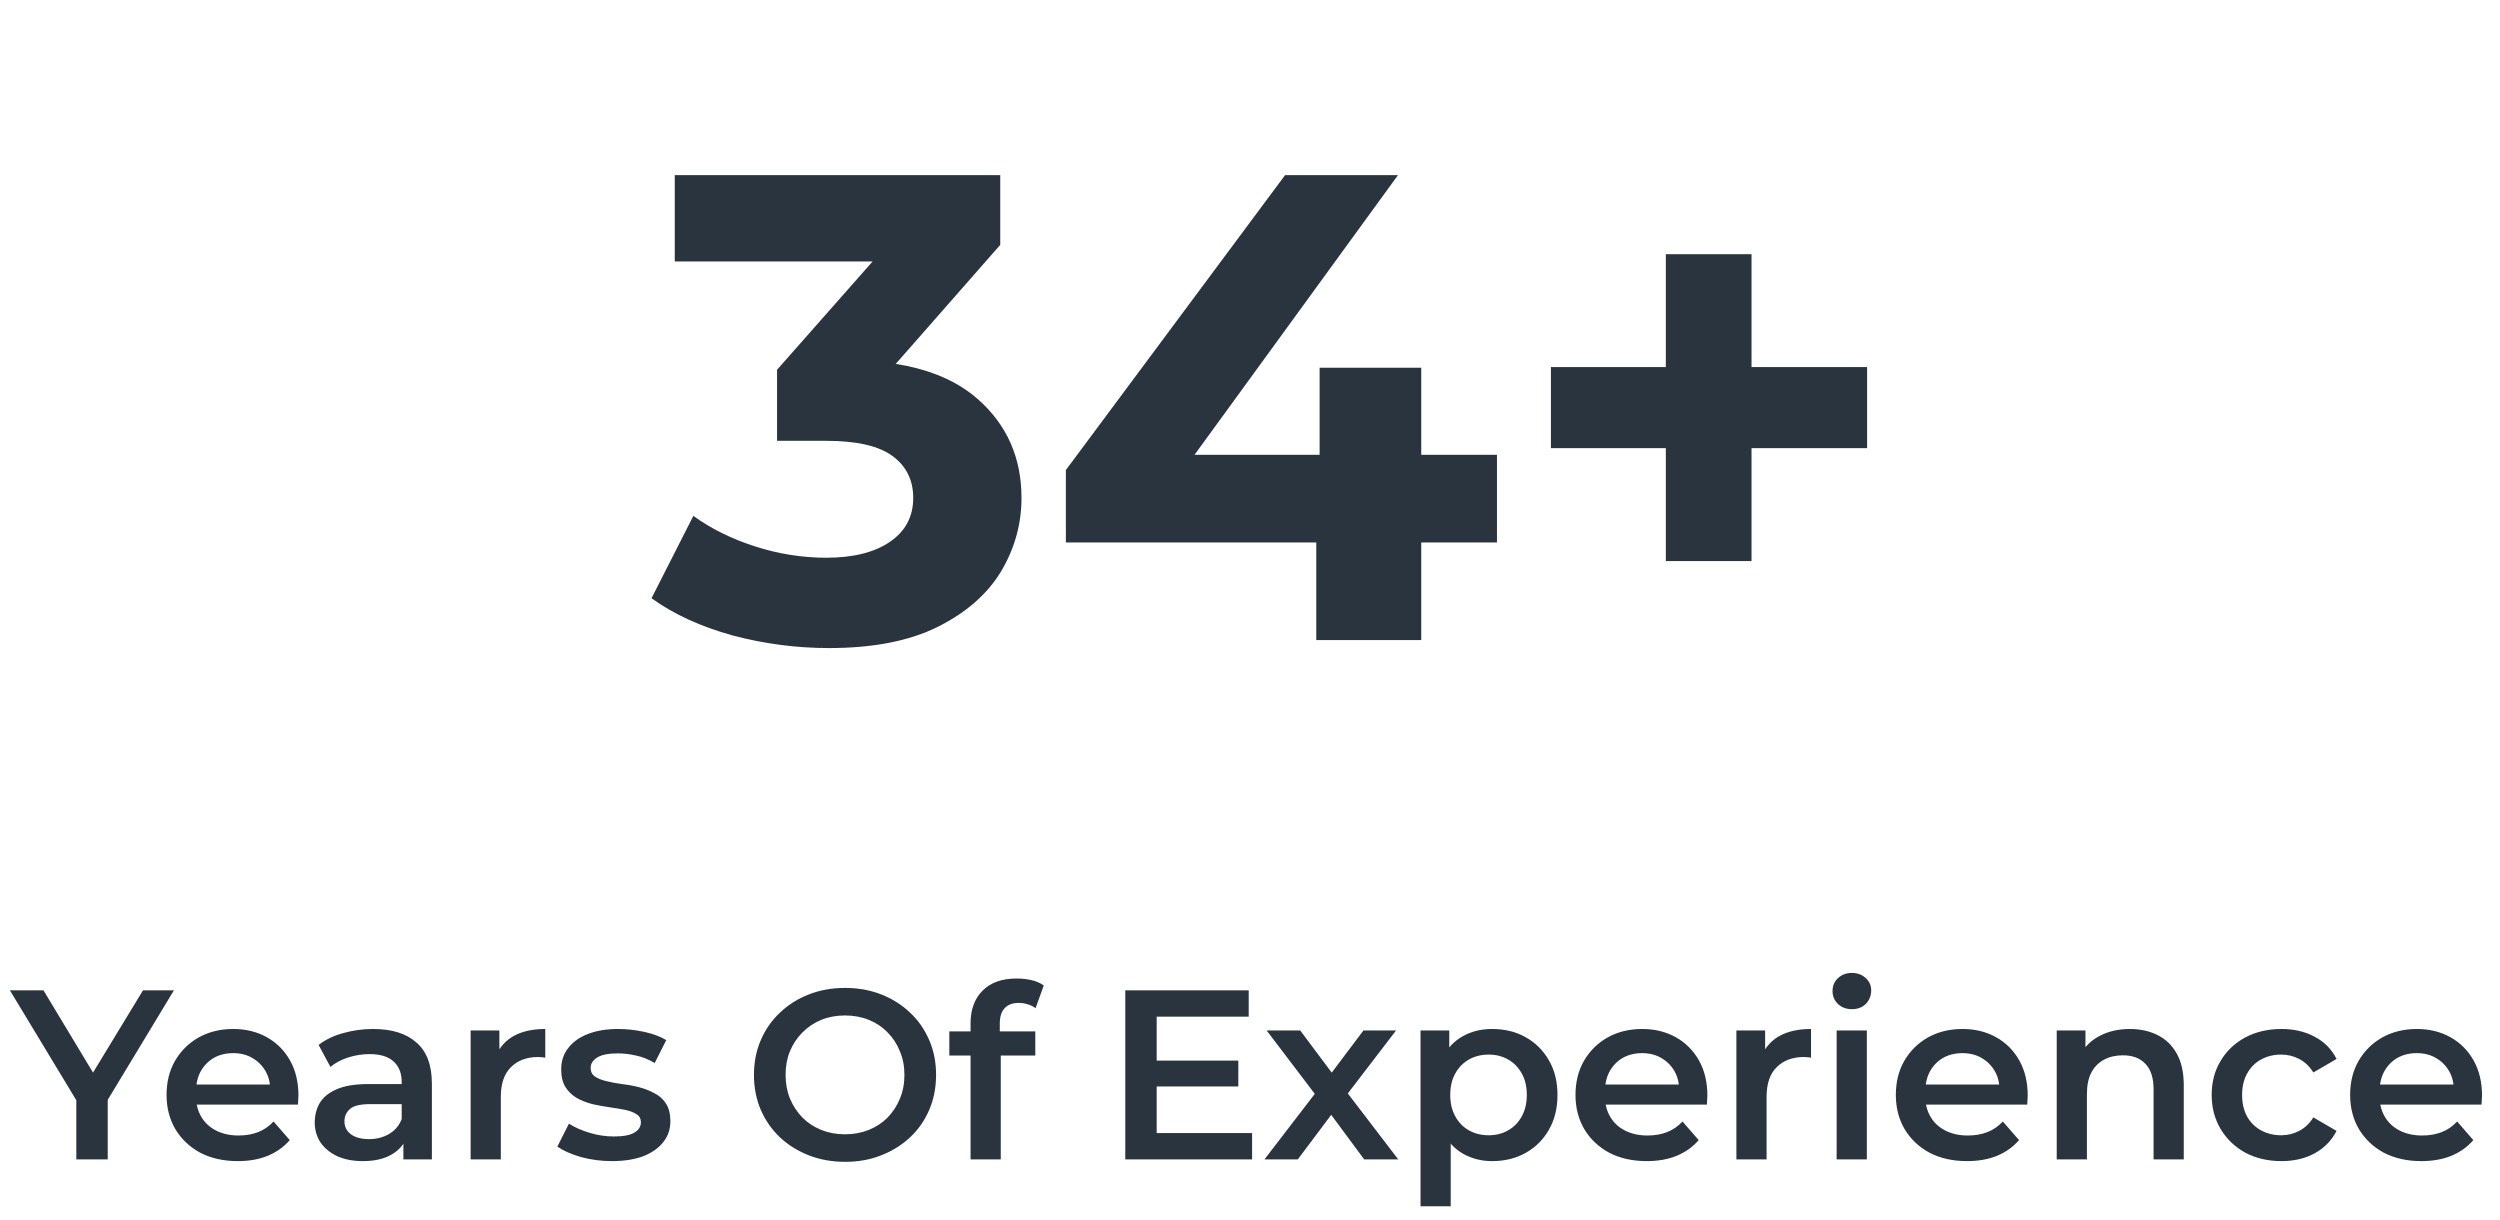 <svg width="207" height="101" viewBox="0 0 207 101" fill="none" xmlns="http://www.w3.org/2000/svg">
<path d="M68.63 53.66C65.953 53.66 63.295 53.312 60.655 52.615C58.015 51.882 55.778 50.855 53.945 49.535L57.41 42.715C58.877 43.778 60.582 44.622 62.525 45.245C64.468 45.868 66.43 46.18 68.41 46.18C70.647 46.18 72.407 45.74 73.69 44.86C74.973 43.98 75.615 42.77 75.615 41.23C75.615 39.763 75.047 38.608 73.91 37.765C72.773 36.922 70.94 36.5 68.41 36.5H64.34V30.615L75.065 18.46L76.055 21.65H55.87V14.5H82.82V20.275L72.15 32.43L67.64 29.845H70.225C74.955 29.845 78.53 30.908 80.95 33.035C83.37 35.162 84.58 37.893 84.58 41.23C84.58 43.393 84.012 45.428 82.875 47.335C81.738 49.205 79.997 50.727 77.65 51.9C75.303 53.073 72.297 53.66 68.63 53.66ZM88.254 44.915V38.92L106.404 14.5H115.754L97.989 38.92L93.644 37.655H123.949V44.915H88.254ZM108.989 53V44.915L109.264 37.655V30.45H117.679V53H108.989ZM137.931 46.455V21.045H145.026V46.455H137.931ZM128.416 37.105V30.395H154.596V37.105H128.416Z" fill="#2A343F"/>
<path d="M6.32 96V90.46L6.9 92.06L0.82 82H3.6L8.48 90.1H6.92L11.84 82H14.4L8.32 92.06L8.92 90.46V96H6.32ZM19.691 96.14C18.505 96.14 17.465 95.907 16.571 95.44C15.691 94.96 15.005 94.307 14.511 93.48C14.031 92.653 13.791 91.713 13.791 90.66C13.791 89.593 14.025 88.653 14.491 87.84C14.971 87.013 15.625 86.367 16.451 85.9C17.291 85.433 18.245 85.2 19.311 85.2C20.351 85.2 21.278 85.427 22.091 85.88C22.905 86.333 23.545 86.973 24.011 87.8C24.478 88.627 24.711 89.6 24.711 90.72C24.711 90.827 24.705 90.947 24.691 91.08C24.691 91.213 24.685 91.34 24.671 91.46H15.771V89.8H23.351L22.371 90.32C22.385 89.707 22.258 89.167 21.991 88.7C21.725 88.233 21.358 87.867 20.891 87.6C20.438 87.333 19.911 87.2 19.311 87.2C18.698 87.2 18.158 87.333 17.691 87.6C17.238 87.867 16.878 88.24 16.611 88.72C16.358 89.187 16.231 89.74 16.231 90.38V90.78C16.231 91.42 16.378 91.987 16.671 92.48C16.965 92.973 17.378 93.353 17.911 93.62C18.445 93.887 19.058 94.02 19.751 94.02C20.351 94.02 20.891 93.927 21.371 93.74C21.851 93.553 22.278 93.26 22.651 92.86L23.991 94.4C23.511 94.96 22.905 95.393 22.171 95.7C21.451 95.993 20.625 96.14 19.691 96.14ZM33.4 96V93.84L33.26 93.38V89.6C33.26 88.867 33.04 88.3 32.6 87.9C32.16 87.487 31.493 87.28 30.6 87.28C30 87.28 29.406 87.373 28.82 87.56C28.246 87.747 27.76 88.007 27.36 88.34L26.38 86.52C26.953 86.08 27.633 85.753 28.42 85.54C29.22 85.313 30.046 85.2 30.9 85.2C32.446 85.2 33.64 85.573 34.48 86.32C35.333 87.053 35.76 88.193 35.76 89.74V96H33.4ZM30.04 96.14C29.24 96.14 28.54 96.007 27.94 95.74C27.34 95.46 26.873 95.08 26.54 94.6C26.22 94.107 26.06 93.553 26.06 92.94C26.06 92.34 26.2 91.8 26.48 91.32C26.773 90.84 27.246 90.46 27.9 90.18C28.553 89.9 29.42 89.76 30.5 89.76H33.6V91.42H30.68C29.826 91.42 29.253 91.56 28.96 91.84C28.666 92.107 28.52 92.44 28.52 92.84C28.52 93.293 28.7 93.653 29.06 93.92C29.42 94.187 29.92 94.32 30.56 94.32C31.173 94.32 31.72 94.18 32.2 93.9C32.693 93.62 33.046 93.207 33.26 92.66L33.68 94.16C33.44 94.787 33.006 95.273 32.38 95.62C31.766 95.967 30.986 96.14 30.04 96.14ZM38.968 96V85.32H41.348V88.26L41.068 87.4C41.388 86.68 41.888 86.133 42.568 85.76C43.261 85.387 44.121 85.2 45.148 85.2V87.58C45.041 87.553 44.941 87.54 44.848 87.54C44.755 87.527 44.661 87.52 44.568 87.52C43.621 87.52 42.868 87.8 42.308 88.36C41.748 88.907 41.468 89.727 41.468 90.82V96H38.968ZM50.667 96.14C49.773 96.14 48.913 96.027 48.087 95.8C47.273 95.56 46.627 95.273 46.147 94.94L47.107 93.04C47.587 93.347 48.16 93.6 48.827 93.8C49.493 94 50.16 94.1 50.827 94.1C51.613 94.1 52.18 93.993 52.527 93.78C52.887 93.567 53.067 93.28 53.067 92.92C53.067 92.627 52.947 92.407 52.707 92.26C52.467 92.1 52.153 91.98 51.767 91.9C51.38 91.82 50.947 91.747 50.467 91.68C50 91.613 49.527 91.527 49.047 91.42C48.58 91.3 48.153 91.133 47.767 90.92C47.38 90.693 47.067 90.393 46.827 90.02C46.587 89.647 46.467 89.153 46.467 88.54C46.467 87.86 46.66 87.273 47.047 86.78C47.433 86.273 47.973 85.887 48.667 85.62C49.373 85.34 50.207 85.2 51.167 85.2C51.887 85.2 52.613 85.28 53.347 85.44C54.08 85.6 54.687 85.827 55.167 86.12L54.207 88.02C53.7 87.713 53.187 87.507 52.667 87.4C52.16 87.28 51.653 87.22 51.147 87.22C50.387 87.22 49.82 87.333 49.447 87.56C49.087 87.787 48.907 88.073 48.907 88.42C48.907 88.74 49.027 88.98 49.267 89.14C49.507 89.3 49.82 89.427 50.207 89.52C50.593 89.613 51.02 89.693 51.487 89.76C51.967 89.813 52.44 89.9 52.907 90.02C53.373 90.14 53.8 90.307 54.187 90.52C54.587 90.72 54.907 91.007 55.147 91.38C55.387 91.753 55.507 92.24 55.507 92.84C55.507 93.507 55.307 94.087 54.907 94.58C54.52 95.073 53.967 95.46 53.247 95.74C52.527 96.007 51.667 96.14 50.667 96.14ZM69.987 96.2C68.894 96.2 67.887 96.02 66.967 95.66C66.047 95.3 65.247 94.8 64.567 94.16C63.887 93.507 63.36 92.747 62.987 91.88C62.614 91 62.427 90.04 62.427 89C62.427 87.96 62.614 87.007 62.987 86.14C63.36 85.26 63.887 84.5 64.567 83.86C65.247 83.207 66.047 82.7 66.967 82.34C67.887 81.98 68.887 81.8 69.967 81.8C71.06 81.8 72.06 81.98 72.967 82.34C73.887 82.7 74.687 83.207 75.367 83.86C76.047 84.5 76.573 85.26 76.947 86.14C77.32 87.007 77.507 87.96 77.507 89C77.507 90.04 77.32 91 76.947 91.88C76.573 92.76 76.047 93.52 75.367 94.16C74.687 94.8 73.887 95.3 72.967 95.66C72.06 96.02 71.067 96.2 69.987 96.2ZM69.967 93.92C70.674 93.92 71.327 93.8 71.927 93.56C72.527 93.32 73.047 92.98 73.487 92.54C73.927 92.087 74.267 91.567 74.507 90.98C74.76 90.38 74.887 89.72 74.887 89C74.887 88.28 74.76 87.627 74.507 87.04C74.267 86.44 73.927 85.92 73.487 85.48C73.047 85.027 72.527 84.68 71.927 84.44C71.327 84.2 70.674 84.08 69.967 84.08C69.26 84.08 68.607 84.2 68.007 84.44C67.42 84.68 66.9 85.027 66.447 85.48C66.007 85.92 65.66 86.44 65.407 87.04C65.167 87.627 65.047 88.28 65.047 89C65.047 89.707 65.167 90.36 65.407 90.96C65.66 91.56 66.007 92.087 66.447 92.54C66.887 92.98 67.407 93.32 68.007 93.56C68.607 93.8 69.26 93.92 69.967 93.92ZM80.363 96V84.72C80.363 83.6 80.689 82.707 81.343 82.04C82.01 81.36 82.956 81.02 84.183 81.02C84.623 81.02 85.036 81.067 85.423 81.16C85.823 81.253 86.156 81.4 86.423 81.6L85.743 83.48C85.556 83.333 85.343 83.227 85.103 83.16C84.863 83.08 84.616 83.04 84.363 83.04C83.843 83.04 83.45 83.187 83.183 83.48C82.916 83.76 82.783 84.187 82.783 84.76V85.96L82.863 87.08V96H80.363ZM78.603 87.4V85.4H85.723V87.4H78.603ZM95.573 87.82H102.533V89.96H95.573V87.82ZM95.773 93.82H103.673V96H93.173V82H103.393V84.18H95.773V93.82ZM104.696 96L109.396 89.88L109.356 91.22L104.876 85.32H107.656L110.796 89.52H109.736L112.896 85.32H115.596L111.076 91.22L111.096 89.88L115.776 96H112.956L109.656 91.54L110.696 91.68L107.456 96H104.696ZM123.54 96.14C122.674 96.14 121.88 95.94 121.16 95.54C120.454 95.14 119.887 94.54 119.46 93.74C119.047 92.927 118.84 91.9 118.84 90.66C118.84 89.407 119.04 88.38 119.44 87.58C119.854 86.78 120.414 86.187 121.12 85.8C121.827 85.4 122.634 85.2 123.54 85.2C124.594 85.2 125.52 85.427 126.32 85.88C127.134 86.333 127.774 86.967 128.24 87.78C128.72 88.593 128.96 89.553 128.96 90.66C128.96 91.767 128.72 92.733 128.24 93.56C127.774 94.373 127.134 95.007 126.32 95.46C125.52 95.913 124.594 96.14 123.54 96.14ZM117.62 99.88V85.32H120V87.84L119.92 90.68L120.12 93.52V99.88H117.62ZM123.26 94C123.86 94 124.394 93.867 124.86 93.6C125.34 93.333 125.72 92.947 126 92.44C126.28 91.933 126.42 91.34 126.42 90.66C126.42 89.967 126.28 89.373 126 88.88C125.72 88.373 125.34 87.987 124.86 87.72C124.394 87.453 123.86 87.32 123.26 87.32C122.66 87.32 122.12 87.453 121.64 87.72C121.16 87.987 120.78 88.373 120.5 88.88C120.22 89.373 120.08 89.967 120.08 90.66C120.08 91.34 120.22 91.933 120.5 92.44C120.78 92.947 121.16 93.333 121.64 93.6C122.12 93.867 122.66 94 123.26 94ZM136.351 96.14C135.165 96.14 134.125 95.907 133.231 95.44C132.351 94.96 131.665 94.307 131.171 93.48C130.691 92.653 130.451 91.713 130.451 90.66C130.451 89.593 130.685 88.653 131.151 87.84C131.631 87.013 132.285 86.367 133.111 85.9C133.951 85.433 134.905 85.2 135.971 85.2C137.011 85.2 137.938 85.427 138.751 85.88C139.565 86.333 140.205 86.973 140.671 87.8C141.138 88.627 141.371 89.6 141.371 90.72C141.371 90.827 141.365 90.947 141.351 91.08C141.351 91.213 141.345 91.34 141.331 91.46H132.431V89.8H140.011L139.031 90.32C139.045 89.707 138.918 89.167 138.651 88.7C138.385 88.233 138.018 87.867 137.551 87.6C137.098 87.333 136.571 87.2 135.971 87.2C135.358 87.2 134.818 87.333 134.351 87.6C133.898 87.867 133.538 88.24 133.271 88.72C133.018 89.187 132.891 89.74 132.891 90.38V90.78C132.891 91.42 133.038 91.987 133.331 92.48C133.625 92.973 134.038 93.353 134.571 93.62C135.105 93.887 135.718 94.02 136.411 94.02C137.011 94.02 137.551 93.927 138.031 93.74C138.511 93.553 138.938 93.26 139.311 92.86L140.651 94.4C140.171 94.96 139.565 95.393 138.831 95.7C138.111 95.993 137.285 96.14 136.351 96.14ZM143.773 96V85.32H146.153V88.26L145.873 87.4C146.193 86.68 146.693 86.133 147.373 85.76C148.066 85.387 148.926 85.2 149.953 85.2V87.58C149.846 87.553 149.746 87.54 149.653 87.54C149.559 87.527 149.466 87.52 149.373 87.52C148.426 87.52 147.673 87.8 147.113 88.36C146.553 88.907 146.273 89.727 146.273 90.82V96H143.773ZM152.074 96V85.32H154.574V96H152.074ZM153.334 83.56C152.867 83.56 152.48 83.413 152.174 83.12C151.88 82.827 151.734 82.473 151.734 82.06C151.734 81.633 151.88 81.28 152.174 81C152.48 80.707 152.867 80.56 153.334 80.56C153.8 80.56 154.18 80.7 154.474 80.98C154.78 81.247 154.934 81.587 154.934 82C154.934 82.44 154.787 82.813 154.494 83.12C154.2 83.413 153.814 83.56 153.334 83.56ZM162.875 96.14C161.688 96.14 160.648 95.907 159.755 95.44C158.875 94.96 158.188 94.307 157.695 93.48C157.215 92.653 156.975 91.713 156.975 90.66C156.975 89.593 157.208 88.653 157.675 87.84C158.155 87.013 158.808 86.367 159.635 85.9C160.475 85.433 161.428 85.2 162.495 85.2C163.535 85.2 164.462 85.427 165.275 85.88C166.088 86.333 166.728 86.973 167.195 87.8C167.662 88.627 167.895 89.6 167.895 90.72C167.895 90.827 167.888 90.947 167.875 91.08C167.875 91.213 167.868 91.34 167.855 91.46H158.955V89.8H166.535L165.555 90.32C165.568 89.707 165.442 89.167 165.175 88.7C164.908 88.233 164.542 87.867 164.075 87.6C163.622 87.333 163.095 87.2 162.495 87.2C161.882 87.2 161.342 87.333 160.875 87.6C160.422 87.867 160.062 88.24 159.795 88.72C159.542 89.187 159.415 89.74 159.415 90.38V90.78C159.415 91.42 159.562 91.987 159.855 92.48C160.148 92.973 160.562 93.353 161.095 93.62C161.628 93.887 162.242 94.02 162.935 94.02C163.535 94.02 164.075 93.927 164.555 93.74C165.035 93.553 165.462 93.26 165.835 92.86L167.175 94.4C166.695 94.96 166.088 95.393 165.355 95.7C164.635 95.993 163.808 96.14 162.875 96.14ZM176.356 85.2C177.21 85.2 177.97 85.367 178.636 85.7C179.316 86.033 179.85 86.547 180.236 87.24C180.623 87.92 180.816 88.8 180.816 89.88V96H178.316V90.2C178.316 89.253 178.09 88.547 177.636 88.08C177.196 87.613 176.576 87.38 175.776 87.38C175.19 87.38 174.67 87.5 174.216 87.74C173.763 87.98 173.41 88.34 173.156 88.82C172.916 89.287 172.796 89.88 172.796 90.6V96H170.296V85.32H172.676V88.2L172.256 87.32C172.63 86.64 173.17 86.12 173.876 85.76C174.596 85.387 175.423 85.2 176.356 85.2ZM188.907 96.14C187.787 96.14 186.787 95.907 185.907 95.44C185.041 94.96 184.361 94.307 183.867 93.48C183.374 92.653 183.127 91.713 183.127 90.66C183.127 89.593 183.374 88.653 183.867 87.84C184.361 87.013 185.041 86.367 185.907 85.9C186.787 85.433 187.787 85.2 188.907 85.2C189.947 85.2 190.861 85.413 191.647 85.84C192.447 86.253 193.054 86.867 193.467 87.68L191.547 88.8C191.227 88.293 190.834 87.92 190.367 87.68C189.914 87.44 189.421 87.32 188.887 87.32C188.274 87.32 187.721 87.453 187.227 87.72C186.734 87.987 186.347 88.373 186.067 88.88C185.787 89.373 185.647 89.967 185.647 90.66C185.647 91.353 185.787 91.953 186.067 92.46C186.347 92.953 186.734 93.333 187.227 93.6C187.721 93.867 188.274 94 188.887 94C189.421 94 189.914 93.88 190.367 93.64C190.834 93.4 191.227 93.027 191.547 92.52L193.467 93.64C193.054 94.44 192.447 95.06 191.647 95.5C190.861 95.927 189.947 96.14 188.907 96.14ZM200.492 96.14C199.305 96.14 198.265 95.907 197.372 95.44C196.492 94.96 195.805 94.307 195.312 93.48C194.832 92.653 194.592 91.713 194.592 90.66C194.592 89.593 194.825 88.653 195.292 87.84C195.772 87.013 196.425 86.367 197.252 85.9C198.092 85.433 199.045 85.2 200.112 85.2C201.152 85.2 202.079 85.427 202.892 85.88C203.705 86.333 204.345 86.973 204.812 87.8C205.279 88.627 205.512 89.6 205.512 90.72C205.512 90.827 205.505 90.947 205.492 91.08C205.492 91.213 205.485 91.34 205.472 91.46H196.572V89.8H204.152L203.172 90.32C203.185 89.707 203.059 89.167 202.792 88.7C202.525 88.233 202.159 87.867 201.692 87.6C201.239 87.333 200.712 87.2 200.112 87.2C199.499 87.2 198.959 87.333 198.492 87.6C198.039 87.867 197.679 88.24 197.412 88.72C197.159 89.187 197.032 89.74 197.032 90.38V90.78C197.032 91.42 197.179 91.987 197.472 92.48C197.765 92.973 198.179 93.353 198.712 93.62C199.245 93.887 199.859 94.02 200.552 94.02C201.152 94.02 201.692 93.927 202.172 93.74C202.652 93.553 203.079 93.26 203.452 92.86L204.792 94.4C204.312 94.96 203.705 95.393 202.972 95.7C202.252 95.993 201.425 96.14 200.492 96.14Z" fill="#2A343F"/>
</svg>
